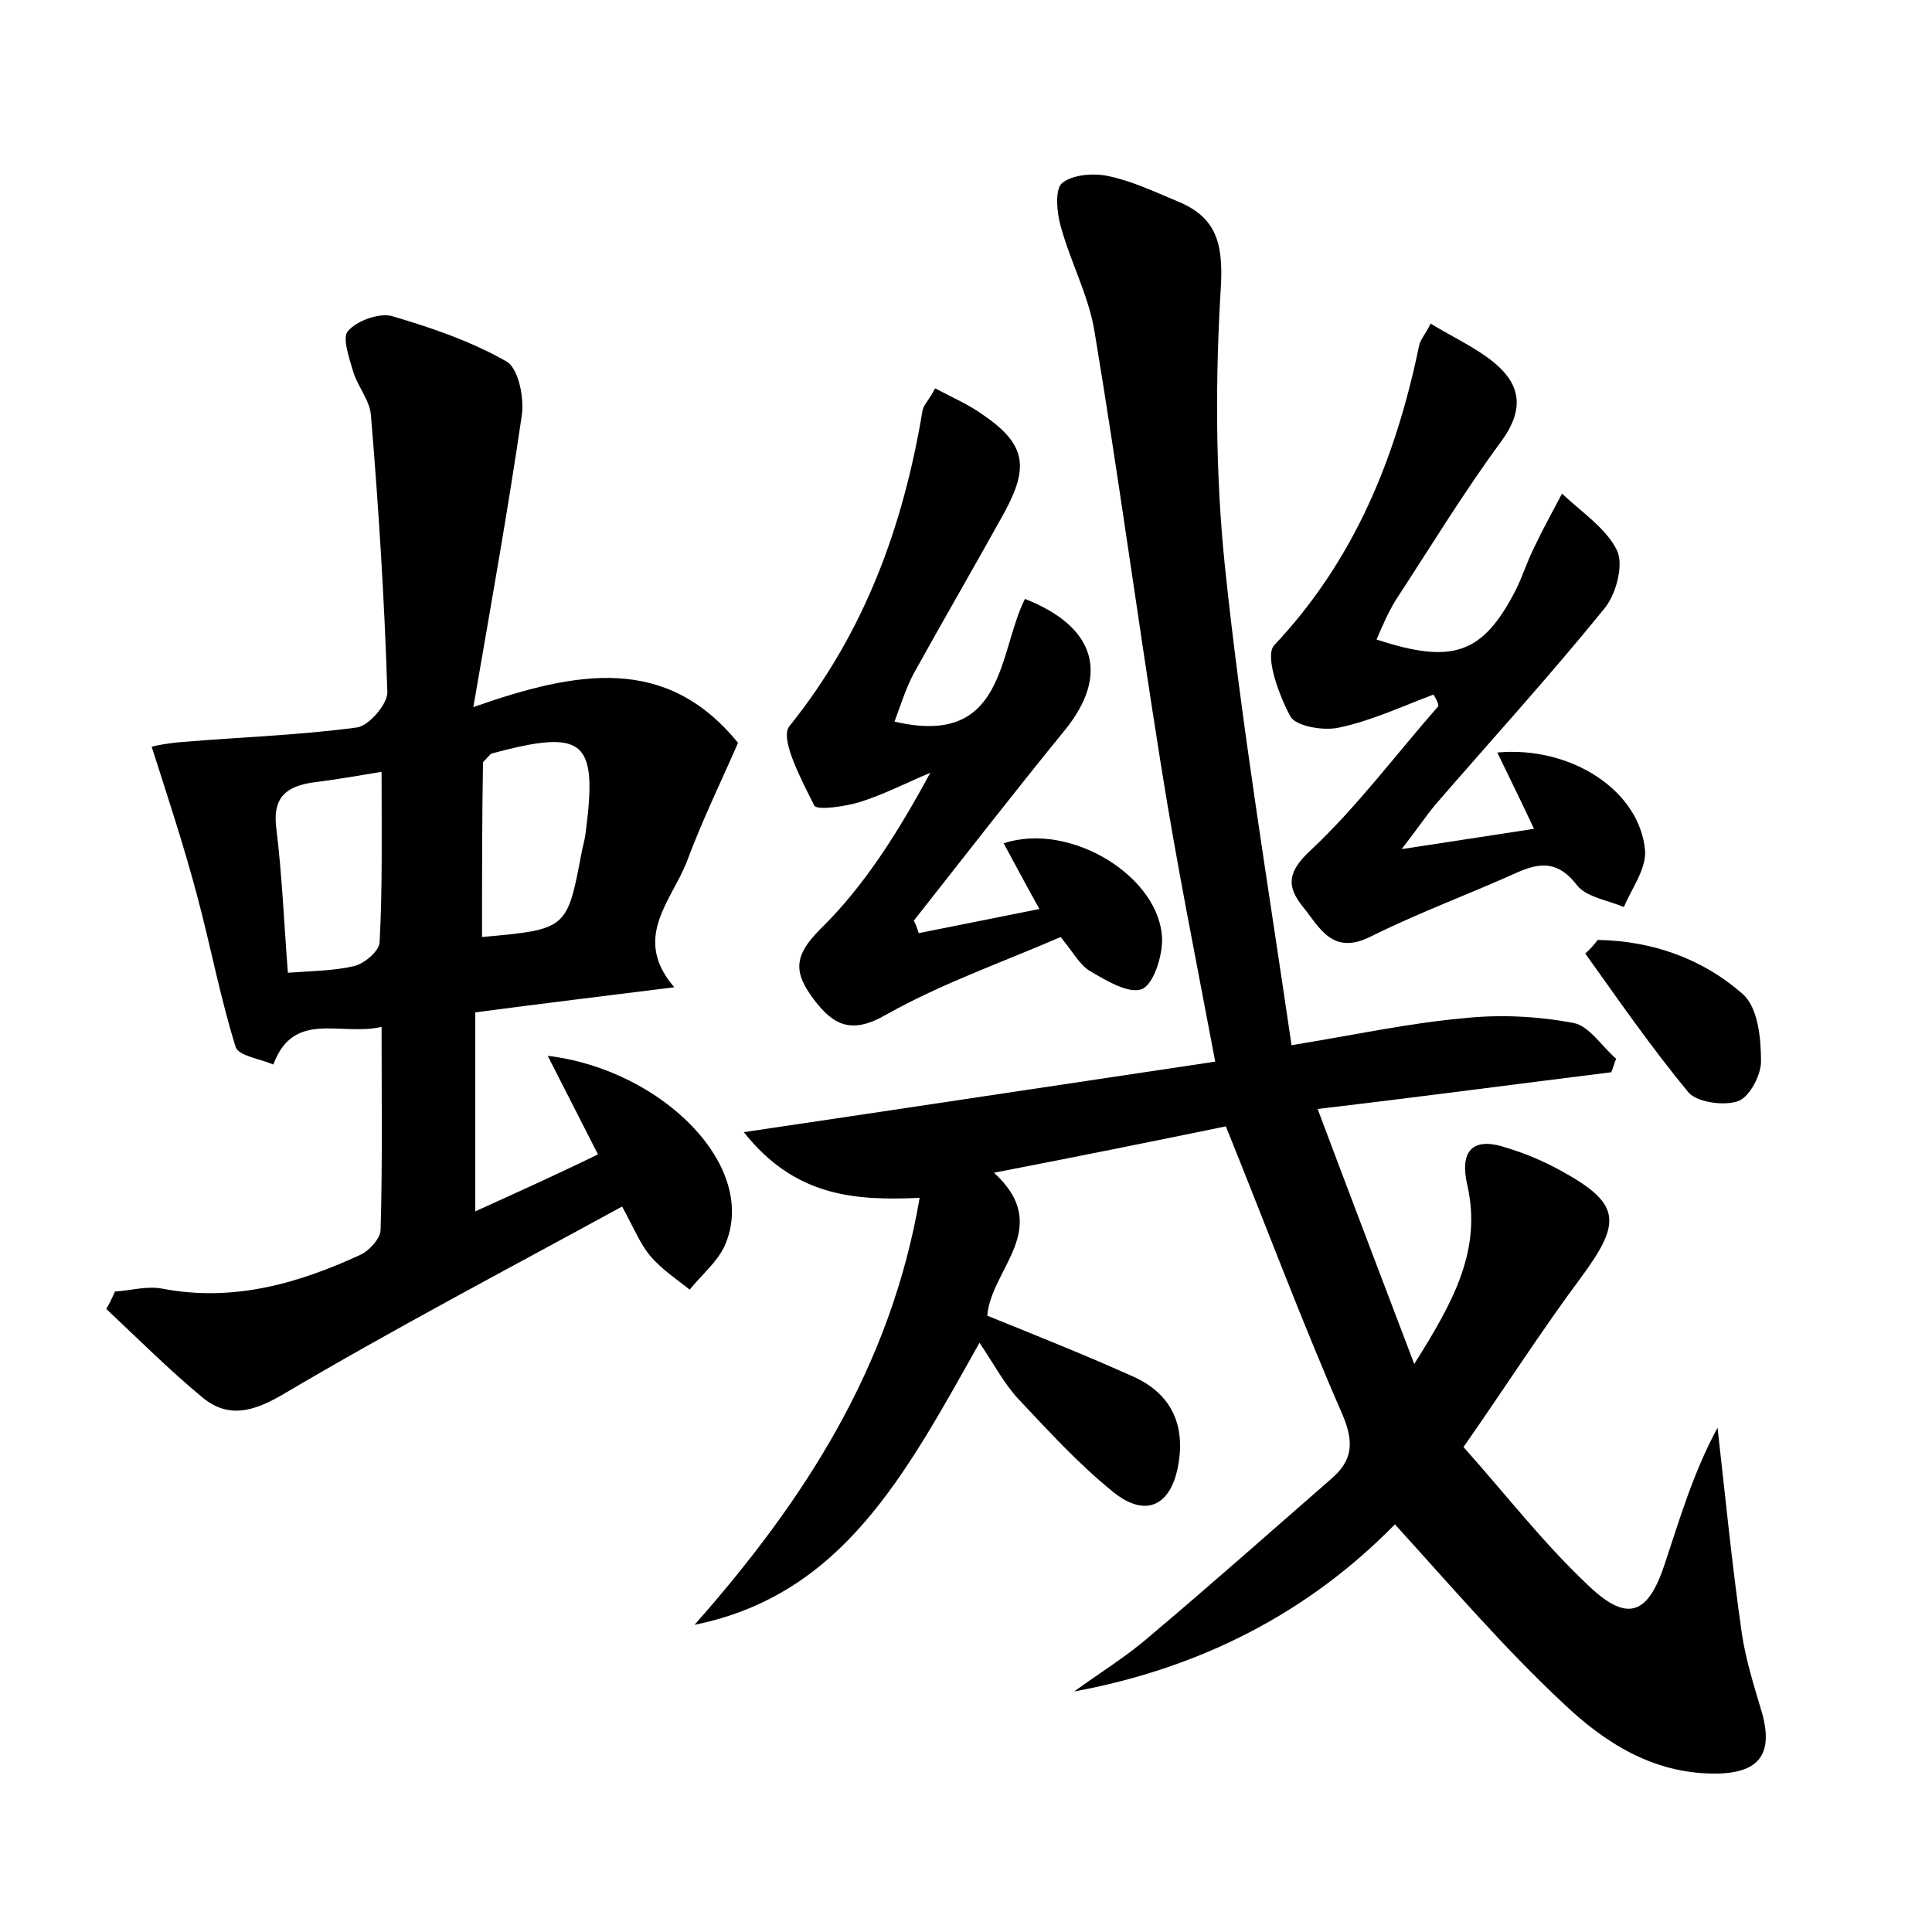 <?xml version="1.0" encoding="utf-8"?>
<!-- Generator: Adobe Illustrator 22.0.0, SVG Export Plug-In . SVG Version: 6.00 Build 0)  -->
<svg version="1.1" id="图层_1" xmlns="http://www.w3.org/2000/svg" xmlns:xlink="http://www.w3.org/1999/xlink" x="0px" y="0px"
	 viewBox="0 0 200 200" style="enable-background:new 0 0 200 200;" xml:space="preserve">
<style type="text/css">
	.st0{fill:#FFFFFF;}
</style>
<g>
	
	<path d="M144.4,157.8c-9,9.2-20.2,14.9-33.2,17.3c2.6-1.9,5.4-3.6,7.8-5.7c6.3-5.3,12.6-10.9,18.8-16.3c2.2-1.9,2.4-3.7,1.2-6.6
		c-4.2-9.6-7.9-19.5-12.1-29.9c-7.3,1.5-15.2,3.1-24,4.8c6.2,5.7-0.3,9.9-0.7,14.8c5.2,2.1,10.2,4.1,15.1,6.3c3.8,1.7,5.4,4.8,4.7,9
		c-0.7,4.3-3.3,5.7-6.7,3c-3.6-2.9-6.7-6.3-9.9-9.7c-1.4-1.5-2.4-3.4-4-5.8c-7.7,13.7-14.2,26.1-29.5,29.2
		c11.3-12.8,20.3-26.6,23.3-44.2c-6.7,0.3-12.9-0.1-18.2-6.8c16.9-2.5,32.7-4.9,48.8-7.3c-2-10.6-4-20.5-5.6-30.6
		c-2.4-15-4.4-30-6.9-45c-0.6-3.7-2.5-7.2-3.5-10.9c-0.4-1.4-0.6-3.7,0.1-4.4c1-0.9,3.2-1.1,4.7-0.8c2.5,0.5,4.8,1.6,7.2,2.6
		c4,1.6,4.8,4.2,4.6,8.6c-0.6,9.7-0.6,19.5,0.4,29.2c1.7,16.3,4.4,32.5,6.9,49.6c6.7-1.1,12.2-2.3,17.9-2.8
		c3.7-0.4,7.6-0.2,11.3,0.5c1.6,0.3,2.9,2.4,4.4,3.7c-0.2,0.5-0.3,0.9-0.5,1.4c-9.7,1.2-19.4,2.5-30.4,3.8c3.3,8.8,6.4,16.9,10,26.4
		c4.1-6.5,7-11.8,5.5-18.5c-0.8-3.4,0.4-5.1,4-3.9c2,0.6,3.9,1.4,5.7,2.4c6.2,3.4,6.3,5.3,2.1,11c-4.1,5.5-7.8,11.3-12.2,17.6
		c4.3,4.8,8.3,10,13,14.4c4,3.8,6.1,2.9,7.8-2.2c1.6-4.8,3-9.6,5.5-14.2c0.8,7.1,1.5,14.2,2.5,21.2c0.4,2.8,1.3,5.6,2.1,8.3
		c1.2,4.3-0.3,6.3-4.9,6.3c-6.4,0-11.4-3.2-15.7-7.3C155.8,170.7,150.4,164.4,144.4,157.8z"/>
	<path d="M11.9,133.7c1.6-0.1,3.3-0.6,4.9-0.3c7.3,1.4,14-0.5,20.5-3.5c0.9-0.4,2.1-1.7,2.1-2.6c0.2-6.8,0.1-13.7,0.1-21
		c-4.2,1-9.1-1.8-11.2,3.9c-1.4-0.6-3.6-0.9-3.9-1.8c-1.6-5.1-2.6-10.5-4-15.7c-1.3-4.9-2.9-9.8-4.7-15.4c0.3-0.1,1.8-0.4,3.3-0.5
		c6-0.5,12.1-0.7,18-1.5c1.2-0.2,3.1-2.4,3.1-3.6c-0.3-9.6-0.9-19.1-1.7-28.7c-0.1-1.5-1.3-2.9-1.8-4.4c-0.4-1.4-1.2-3.6-0.6-4.3
		c0.9-1.1,3.2-1.9,4.5-1.6c4.1,1.2,8.2,2.6,11.9,4.7c1.3,0.7,1.9,3.9,1.6,5.7c-1.4,9.6-3.1,19.1-5,30.1c10.8-3.8,20-5.4,27.4,3.7
		c-1.7,3.9-3.7,8-5.3,12.3c-1.6,4.1-5.7,7.9-1.3,13c-7.2,0.9-13.8,1.7-20.6,2.6c0,7,0,13.5,0,20.6c4.4-2,8.4-3.8,12.7-5.9
		c-1.8-3.5-3.4-6.7-5.2-10.2c11.8,1.4,22,11.5,18.3,19.7c-0.8,1.7-2.4,3-3.6,4.5c-1.4-1.1-2.9-2.1-4.1-3.5c-1-1.2-1.6-2.7-2.9-5.1
		c-11.9,6.5-23.7,12.7-35.2,19.5c-3.1,1.8-5.6,2.4-8.2,0.3c-3.5-2.9-6.7-6.1-10-9.2C11.3,135,11.6,134.4,11.9,133.7z M39.5,79.9
		c-2.4,0.4-4.7,0.8-7.1,1.1c-2.8,0.4-4.2,1.6-3.8,4.7c0.6,4.9,0.8,9.8,1.2,15c2.6-0.2,4.8-0.2,6.9-0.7c1.1-0.3,2.6-1.6,2.6-2.5
		C39.6,91.8,39.5,86,39.5,79.9z M49.9,97c8.8-0.8,8.8-0.8,10.3-8.7c0.1-0.6,0.3-1.2,0.4-1.9c1.3-9.8,0-11-9.7-8.4
		c-0.2,0.1-0.4,0.4-0.9,0.9C49.9,84.7,49.9,90.7,49.9,97z"/>
	<path d="M148.4,71.9c-3.2,1.2-6.4,2.7-9.7,3.4c-1.6,0.4-4.5-0.1-5.1-1.1c-1.2-2.2-2.7-6.3-1.7-7.4c8.3-8.8,12.6-19.4,15-31
		c0.1-0.6,0.6-1.1,1.2-2.3c2.3,1.4,4.5,2.4,6.4,3.9c2.9,2.3,3.4,4.9,0.9,8.3c-3.9,5.3-7.3,10.9-10.9,16.4c-0.8,1.3-1.4,2.7-2,4.1
		c7.9,2.6,11,1.5,14.4-5.1c0.7-1.4,1.2-3,1.9-4.4c0.9-1.9,1.9-3.7,2.9-5.6c2,1.9,4.6,3.6,5.7,5.9c0.7,1.5-0.1,4.6-1.4,6.1
		c-5.6,6.9-11.7,13.6-17.5,20.3c-0.9,1.1-1.7,2.3-3.4,4.5c5.2-0.8,9.2-1.4,13.7-2.1c-1.4-3-2.6-5.4-3.8-7.9
		c7.7-0.7,14.8,4,15.3,10.2c0.1,1.9-1.4,3.9-2.2,5.8c-1.6-0.7-3.8-1-4.8-2.2c-1.9-2.5-3.7-2.5-6.2-1.4c-5.1,2.3-10.3,4.2-15.3,6.7
		c-3.9,1.9-5.2-1-6.9-3.1c-1.7-2.1-1.7-3.6,0.8-5.9c4.8-4.5,8.8-9.9,13.2-14.9C148.9,72.7,148.6,72.3,148.4,71.9z"/>
	<path d="M96.8,40.2c1.9,1,3.5,1.7,4.9,2.7c4.4,3,4.9,5.3,2.3,10.1c-3.1,5.6-6.3,11.1-9.4,16.7c-0.8,1.5-1.3,3.1-2,5
		c11.5,2.7,10.7-7.1,13.5-12.7c7.4,2.9,8.7,7.9,4.2,13.5C105,82,99.8,88.7,94.6,95.3c0.2,0.4,0.4,0.9,0.5,1.3c4-0.8,8-1.6,12.5-2.5
		c-1.4-2.5-2.5-4.6-3.7-6.8c6.9-2.3,16.3,3.5,16.4,10c0,1.8-0.9,4.6-2.1,5.1c-1.4,0.5-3.7-0.9-5.4-1.9c-1-0.6-1.7-1.9-3-3.5
		c-6,2.6-12.3,4.8-18,8c-3.6,2.1-5.5,1.2-7.6-1.6c-2-2.7-2.1-4.4,0.7-7.2C89.5,91.7,93,86.1,96.3,80c-2.4,1-4.7,2.2-7.2,3
		c-1.6,0.5-4.5,0.9-4.8,0.4c-1.3-2.6-3.6-6.9-2.6-8.2c7.8-9.7,11.8-20.7,13.8-32.7C95.6,41.9,96.2,41.4,96.8,40.2z"/>
	<path d="M165.4,97.3c5.6,0.1,10.8,1.9,15,5.6c1.6,1.4,1.9,4.6,1.9,7c0,1.4-1.2,3.7-2.4,4.1c-1.5,0.5-4.2,0.1-5.1-0.9
		c-3.8-4.6-7.2-9.5-10.7-14.4C164.6,98.3,165,97.8,165.4,97.3z"/>
	
	
</g>
</svg>
